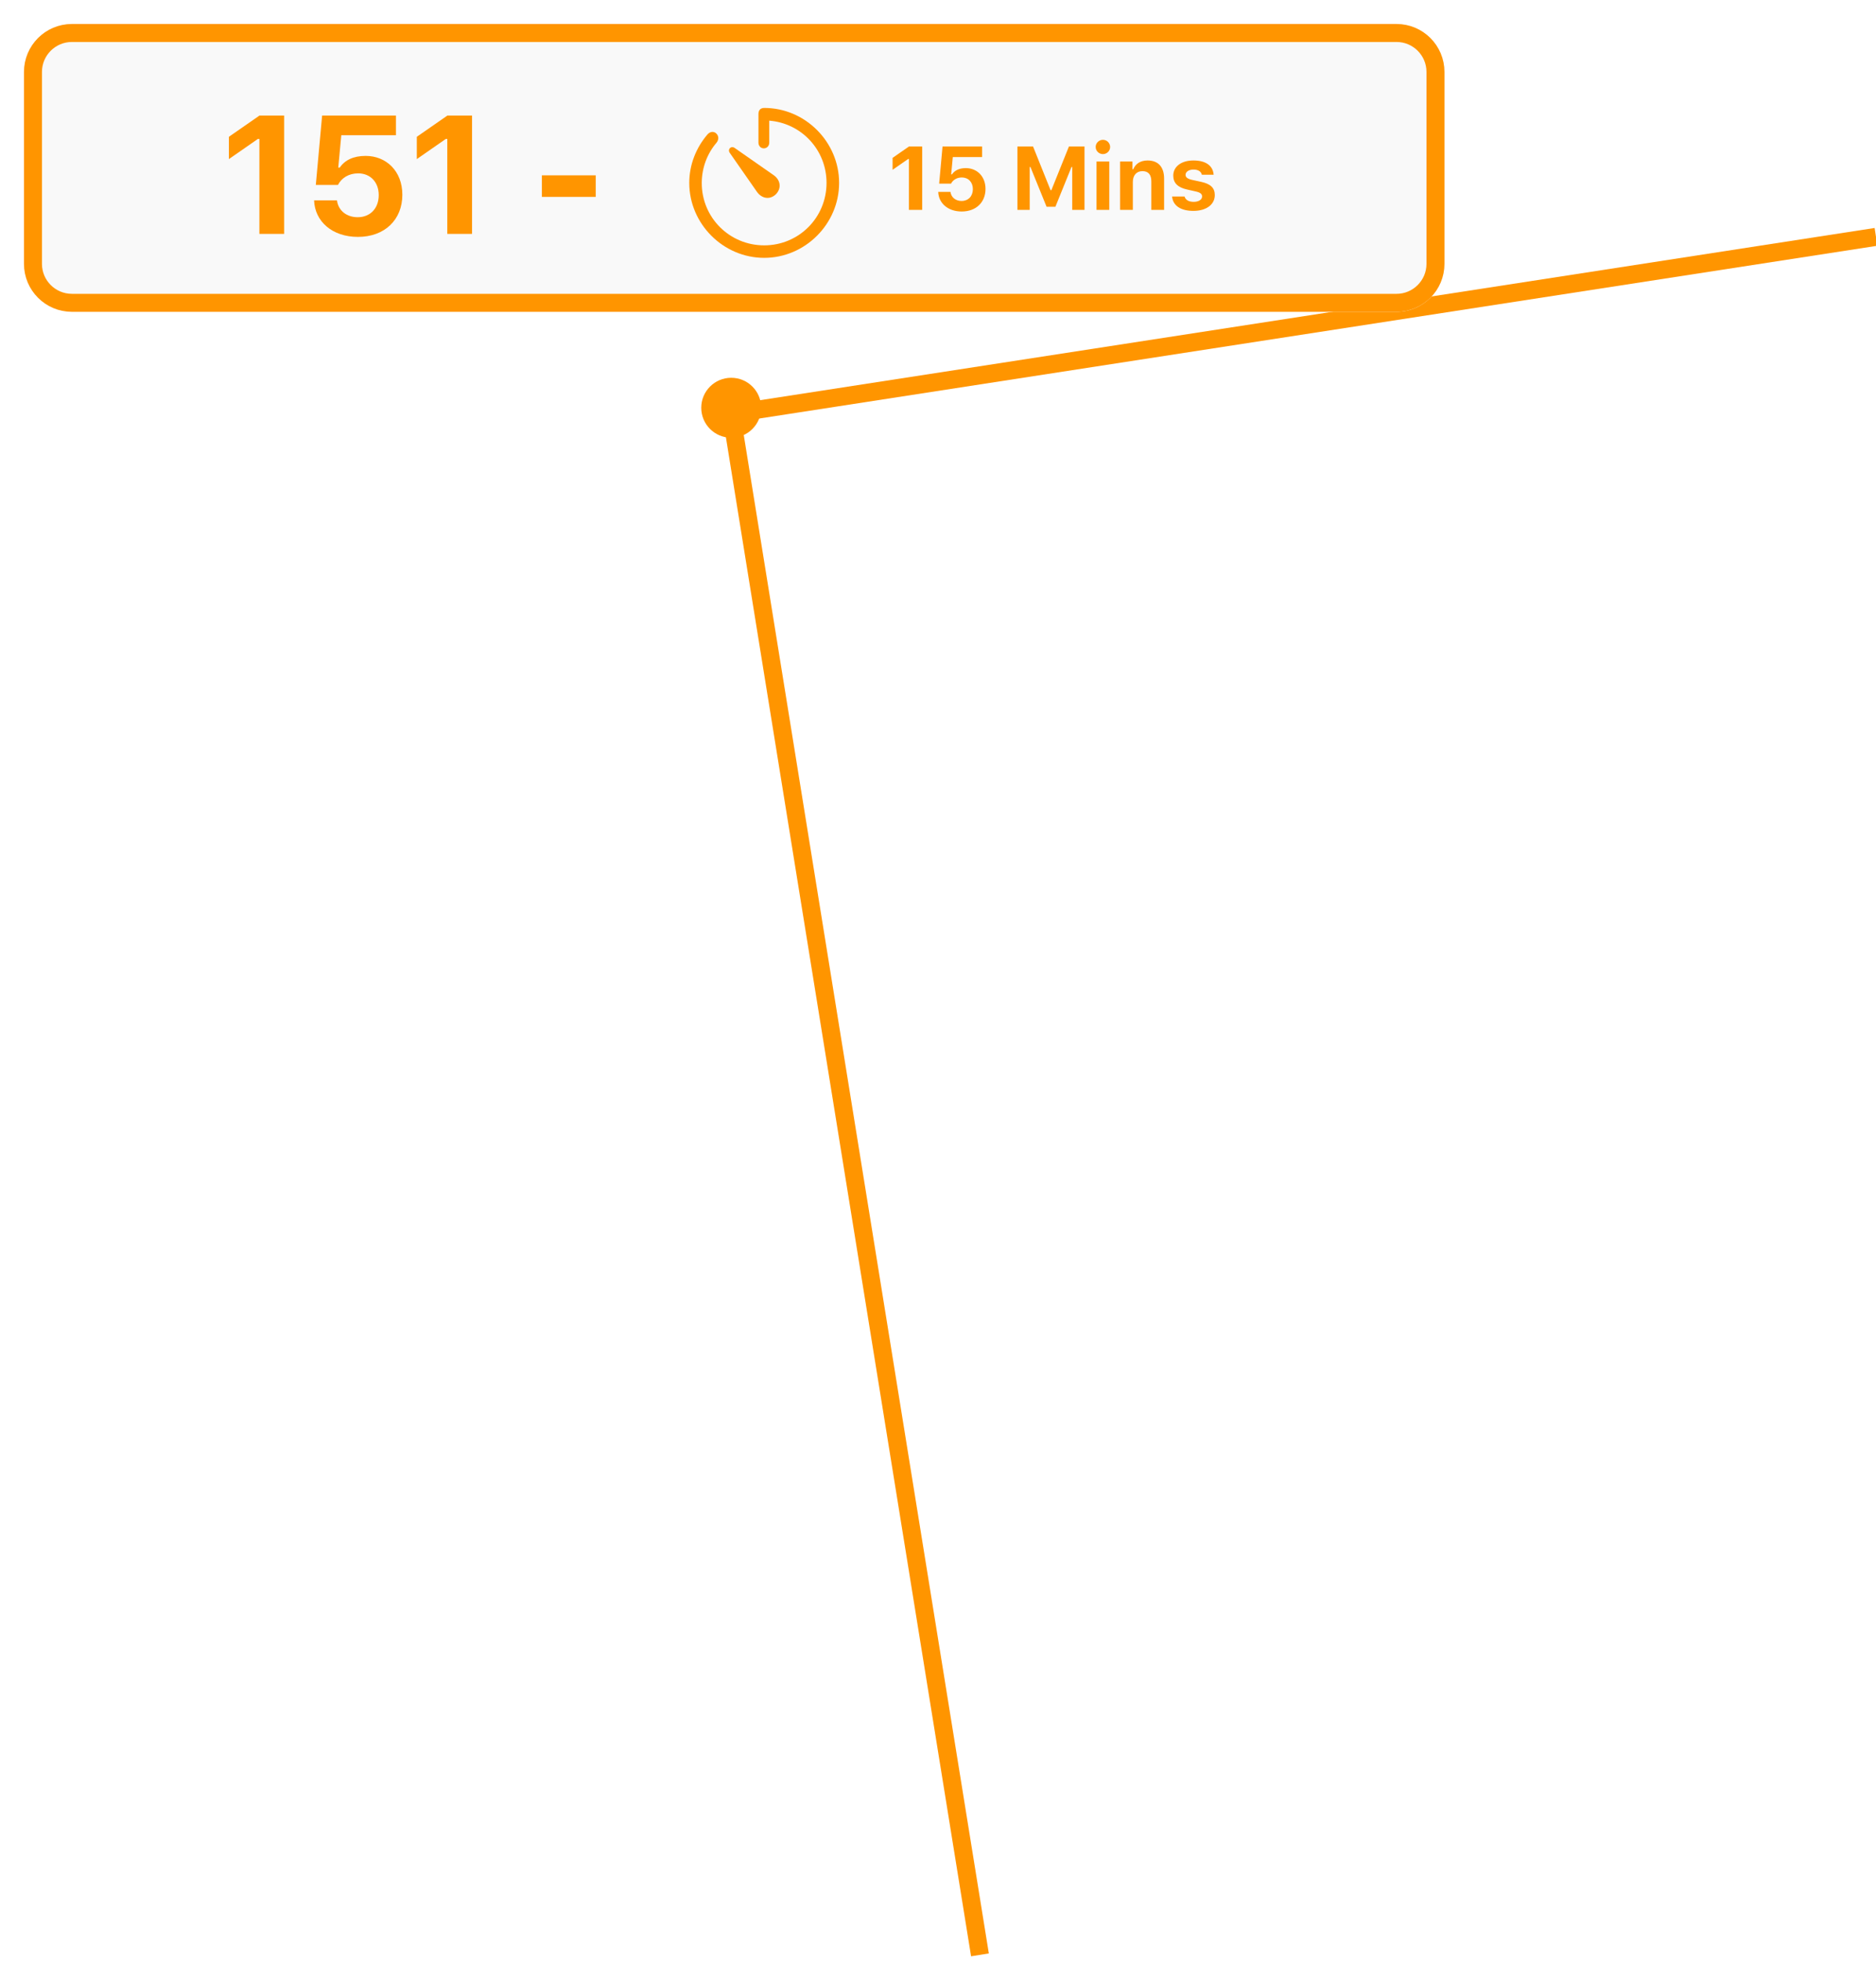 <svg width="313" height="327" viewBox="0 0 313 327" fill="none" xmlns="http://www.w3.org/2000/svg">
<path d="M313 39.5L122 69L163.5 326" stroke="#FF9500" stroke-width="3"/>
<path fill-rule="evenodd" clip-rule="evenodd" d="M122 73C124.761 73 127 70.761 127 68C127 65.239 124.761 63 122 63C119.239 63 117 65.239 117 68C117 70.761 119.239 73 122 73Z" fill="#FF9500"/>
<g filter="url(#filter0_d)">
<path d="M4 14C4 9.582 7.582 6 12 6H233C237.418 6 241 9.582 241 14V46C241 50.418 237.418 54 233 54H12C7.582 54 4 50.418 4 46V14Z" fill="#F9F9F9"/>
<path d="M12 7.5H233C236.59 7.5 239.5 10.41 239.5 14V46C239.5 49.59 236.59 52.5 233 52.5H12C8.41 52.5 5.5 49.59 5.5 46V14C5.5 10.41 8.41 7.5 12 7.5Z" stroke="#FF9500" stroke-width="3"/>
</g>
<path d="M127.5 43C134.338 43 140 37.338 140 30.5C140 23.674 134.35 18 127.512 18C126.863 18 126.544 18.392 126.544 19.029V23.784C126.544 24.311 126.912 24.74 127.439 24.74C127.978 24.74 128.346 24.311 128.346 23.784V20.12C133.738 20.549 137.904 25.01 137.904 30.5C137.904 36.284 133.284 40.917 127.5 40.917C121.716 40.917 117.071 36.284 117.083 30.5C117.096 27.927 118.015 25.586 119.559 23.784C119.926 23.306 119.951 22.73 119.547 22.302C119.142 21.86 118.468 21.897 118.015 22.448C116.152 24.63 115 27.448 115 30.5C115 37.338 120.674 43 127.5 43ZM129.461 32.387C130.429 31.382 130.233 30.01 129.069 29.201L122.586 24.679C121.973 24.25 121.336 24.887 121.765 25.5L126.287 31.983C127.108 33.147 128.468 33.355 129.461 32.387Z" fill="#FF9500"/>
<path d="M151.648 35H153.86V24.431H151.655L148.923 26.328V28.32L151.516 26.519H151.648V35ZM160.456 35.271C162.837 35.271 164.426 33.748 164.426 31.506C164.426 29.375 162.968 28.035 161.145 28.035C160.046 28.035 159.27 28.423 158.83 29.082H158.698L158.969 26.189H163.855V24.431H157.256L156.692 30.627H158.669C158.999 29.998 159.643 29.595 160.478 29.595C161.555 29.595 162.317 30.371 162.317 31.536C162.317 32.73 161.548 33.513 160.434 33.513C159.453 33.513 158.698 32.927 158.581 32.004H156.538C156.604 33.894 158.164 35.271 160.456 35.271ZM180.944 35V24.431H178.344L175.414 31.719H175.282L172.36 24.431H169.752V35H171.803V27.844H171.92L174.616 34.48H176.088L178.776 27.844H178.893V35H180.944ZM184.017 25.698C184.676 25.698 185.218 25.171 185.218 24.512C185.218 23.845 184.676 23.318 184.017 23.318C183.358 23.318 182.808 23.845 182.808 24.512C182.808 25.171 183.358 25.698 184.017 25.698ZM182.948 35H185.079V26.936H182.948V35ZM186.878 35H189.009V30.334C189.009 29.243 189.617 28.54 190.606 28.54C191.617 28.54 192.093 29.133 192.093 30.269V35H194.224V29.785C194.224 27.859 193.257 26.76 191.463 26.76C190.269 26.76 189.449 27.324 189.075 28.232H188.943V26.936H186.878V35ZM195.752 29.287C195.752 30.525 196.514 31.265 198.081 31.609L199.546 31.939C200.256 32.1 200.564 32.349 200.564 32.759C200.564 33.294 199.993 33.66 199.165 33.66C198.315 33.66 197.795 33.33 197.634 32.773H195.554C195.701 34.297 196.99 35.169 199.121 35.169C201.238 35.169 202.681 34.128 202.681 32.532C202.681 31.331 201.977 30.671 200.41 30.327L198.894 29.998C198.147 29.829 197.803 29.573 197.803 29.163C197.803 28.635 198.367 28.276 199.128 28.276C199.919 28.276 200.41 28.606 200.52 29.141H202.49C202.373 27.617 201.164 26.76 199.114 26.76C197.1 26.76 195.752 27.778 195.752 29.287Z" fill="#FF9500"/>
<path d="M43.277 39H47.406V19.271H43.291L38.191 22.812V26.531L43.031 23.168H43.277V39ZM59.719 39.506C64.162 39.506 67.129 36.662 67.129 32.478C67.129 28.5 64.408 25.998 61.004 25.998C58.953 25.998 57.504 26.723 56.684 27.953H56.438L56.943 22.553H66.062V19.271H53.744L52.691 30.838H56.383C56.998 29.662 58.201 28.91 59.76 28.91C61.77 28.91 63.191 30.359 63.191 32.533C63.191 34.762 61.756 36.225 59.678 36.225C57.846 36.225 56.438 35.131 56.219 33.408H52.404C52.527 36.935 55.44 39.506 59.719 39.506ZM74.629 39H78.758V19.271H74.643L69.543 22.812V26.531L74.383 23.168H74.629V39ZM99.392 32.834V29.238H90.41V32.834H99.392Z" fill="#FF9500"/>
<defs>
<filter id="filter0_d" x="0" y="0" width="245" height="56" filterUnits="userSpaceOnUse" color-interpolation-filters="sRGB">
<feFlood flood-opacity="0" result="BackgroundImageFix"/>
<feColorMatrix in="SourceAlpha" type="matrix" values="0 0 0 0 0 0 0 0 0 0 0 0 0 0 0 0 0 0 127 0"/>
<feOffset dy="-2"/>
<feGaussianBlur stdDeviation="2"/>
<feColorMatrix type="matrix" values="0 0 0 0 0 0 0 0 0 0 0 0 0 0 0 0 0 0 0.1 0"/>
<feBlend mode="normal" in2="BackgroundImageFix" result="effect1_dropShadow"/>
<feBlend mode="normal" in="SourceGraphic" in2="effect1_dropShadow" result="shape"/>
</filter>
</defs>
</svg>
